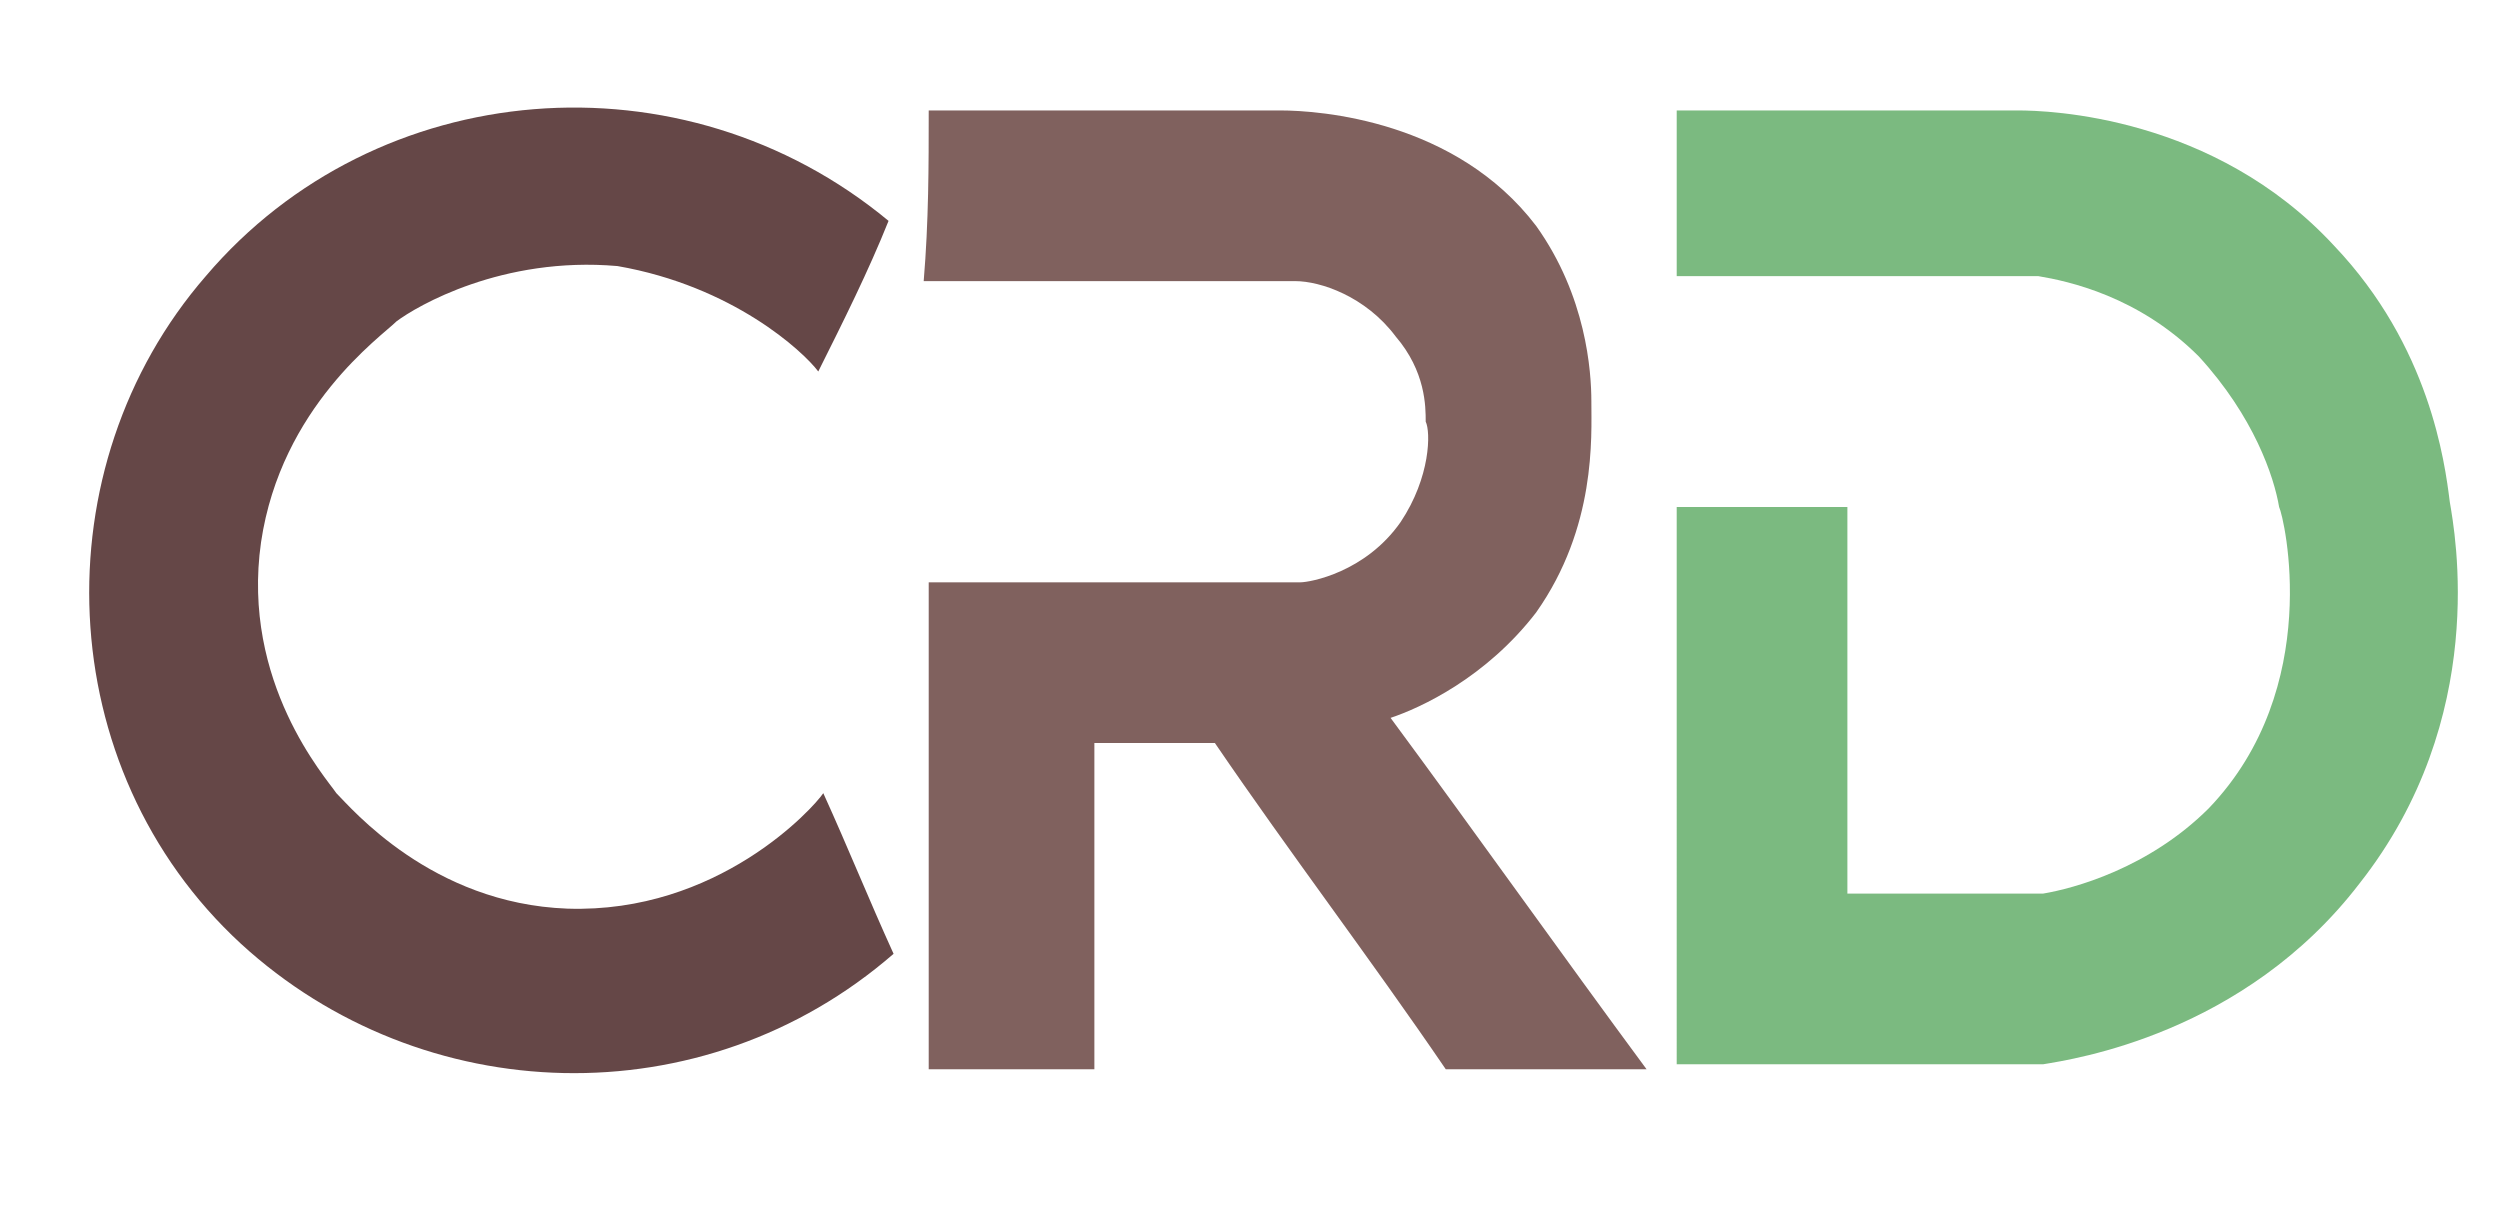<?xml version="1.0" encoding="utf-8"?>
<!-- Generator: Adobe Illustrator 23.0.3, SVG Export Plug-In . SVG Version: 6.00 Build 0)  -->
<svg version="1.1" id="Camada_1" xmlns="http://www.w3.org/2000/svg" xmlns:xlink="http://www.w3.org/1999/xlink" x="0px" y="0px"
	 viewBox="0 0 49.8 24" style="enable-background:new 0 0 49.8 24;" xml:space="preserve">
<style type="text/css">
	.st0{display:none;fill-rule:evenodd;clip-rule:evenodd;fill:#B2B2B2;}
	.st1{opacity:0.94;fill:#5C3C3C;}
	.st2{display:none;}
	.st3{opacity:0.94;fill:#785754;}
	.st4{opacity:0.94;fill:#73B678;}
</style>
<path class="st0" d="M43.8,12.1c-0.5,0.1-1,0.2-1.5,0.3v0.4v1.1v1.5v1.5v1.9v3.6V24l1.5-1l1.5-1l1.5-1l1.5-1v-1.6V15v-1.6v-1.6
	c-0.5,0.3-1,0.5-1.5,0.8c-0.5,0.2-1,0.4-1.5,0.6v1.5c0.5-0.2,1-0.3,1.5-0.5v1.6v3.7l-1.5,1l-1.5,1v-4.8v-1.5v-1.5v-0.8L43.8,12.1
	L43.8,12.1z M42.3,8c0.5-0.1,1-0.2,1.5-0.4V7V5.2V3.6V3.3V1.8c0.5,0.2,1,0.3,1.5,0.5c0.1,0,0.1,0.1,0.2,0.1c0.5,0.2,0.9,0.5,1.3,0.7
	c0,0,0,0,0,0c0.9,0.7,1.5,1.4,1.5,2.3c0,0.8-0.5,1.6-1.5,2.3c-0.4,0.3-0.9,0.6-1.5,0.8c-0.5,0.2-1,0.4-1.5,0.5
	c-0.5,0.1-1,0.3-1.5,0.4c-0.5,0.1-1,0.2-1.5,0.2c-0.9,0.1-1.9,0.2-3,0.2s-2-0.1-3-0.2v1.5c1,0.1,2,0.2,3,0.2c1,0,2-0.1,3-0.2
	c0.5-0.1,1-0.1,1.5-0.2c0.5-0.1,1-0.2,1.5-0.4c0.5-0.1,1-0.3,1.5-0.5c0.5-0.2,1-0.4,1.5-0.7c0.6-0.3,1.1-0.7,1.5-1
	c1-0.8,1.5-1.8,1.5-2.9s-0.5-2-1.5-2.9c-0.1-0.1-0.2-0.2-0.3-0.2c-0.4-0.3-0.8-0.6-1.2-0.8l0,0v0c-0.5-0.3-1-0.5-1.5-0.7
	c-0.2-0.1-0.5-0.2-0.8-0.3c-0.2-0.1-0.5-0.2-0.7-0.2c-0.5-0.1-1-0.3-1.5-0.4v0.6v0.9v1.4v0.7v1v1.6v0.4v0.8V8z M30.3,10.1
	c-0.5-0.2-1-0.4-1.5-0.7c-0.6-0.3-1.1-0.7-1.5-1c-1-0.8-1.5-1.8-1.5-2.9c0-1,0.5-2,1.5-2.9c0.1-0.1,0.2-0.2,0.3-0.2
	c0.4-0.3,0.8-0.6,1.2-0.8l0,0v0c0.5-0.3,1-0.5,1.5-0.7c0.3-0.1,0.5-0.2,0.8-0.3c0.2-0.1,0.5-0.2,0.7-0.2c0.5-0.1,1-0.3,1.5-0.4v0.6
	v0.9v1.4v0.7v1v1.6v0.2v6c-0.5-0.1-1-0.2-1.5-0.3V6.9V5.2V3.6V3.3V1.8c-0.5,0.2-1,0.3-1.5,0.5c-0.1,0-0.1,0.1-0.2,0.1
	c-0.5,0.2-0.9,0.5-1.3,0.7c0,0,0,0,0,0c-0.9,0.7-1.5,1.4-1.5,2.3c0,0.8,0.5,1.6,1.5,2.3c0.4,0.3,0.9,0.6,1.5,0.8L30.3,10.1
	L30.3,10.1z M33.3,16.9c-0.5-0.1-1-0.2-1.5-0.3V18c0,2.9,0,0.5,0,3.3l-1.5-1l-1.5-1v-3.7v-1.6c0.5,0.2,1,0.4,1.5,0.5v-1.5
	c0.5,0.2,1,0.3,1.5,0.4c0.5,0.1,1,0.2,1.5,0.3c0.5,0.1,1,0.2,1.5,0.2c1,0.1,2,0.2,3,0.2c1,0,2-0.1,3-0.2v1.5c-1,0.1-2,0.2-3,0.2
	c-1,0-2-0.1-3-0.2c-0.5-0.1-1-0.1-1.5-0.2c-0.5-0.1-1-0.2-1.5-0.3c-0.5-0.1-1-0.3-1.5-0.4v-1.5c-0.5-0.2-1-0.4-1.5-0.6
	c-0.5-0.2-1-0.5-1.5-0.8v1.6V15v3.3V20l1.5,1l1.5,1l1.5,1l1.5,1v-1.6c0-3.2,0-1.1,0-4.3V16.9z"/>
<path class="st1" d="M16.3,7.4c0.5-1,1-2,1.4-3C13.6,1,7.5,1.5,4.1,5.5C0.8,9.3,1,15.3,4.8,18.8c3.6,3.3,9.2,3.5,13,0.2
	c-0.5-1.1-0.9-2.1-1.4-3.2c-0.2,0.3-2.1,2.4-5.1,2.3c-2.7-0.1-4.3-2-4.6-2.3c-0.2-0.3-1.9-2.2-1.5-5c0.4-2.7,2.4-4.1,2.7-4.4
	c0.4-0.3,2.1-1.3,4.4-1.1C14.6,5.7,16,7,16.3,7.4z"/>
<path class="st2" d="M1.9,11.5"/>
<path class="st3" d="M18.5,2.2c1.8,0,3,0,3.8,0c0.3,0,1.3,0,2.6,0c0.5,0,0.5,0,0.6,0c0.8,0,3.5,0.2,5.1,2.3c1,1.4,1.1,2.9,1.1,3.5
	c0,0.7,0.1,2.5-1.1,4.2c-1,1.3-2.3,1.9-2.9,2.1c1.7,2.3,3.4,4.7,5.1,7c-1.3,0-2.7,0-4,0c-1.5-2.2-3.1-4.3-4.6-6.5
	c-0.8,0-1.6,0-2.4,0c0,2.2,0,4.3,0,6.5c-1.1,0-2.2,0-3.3,0c0-3.2,0-6.5,0-9.7c2.5,0,4.9,0,7.4,0c0.2,0,1.3-0.2,2-1.2
	c0.6-0.9,0.6-1.8,0.5-2c0-0.3,0-1-0.6-1.7c-0.6-0.8-1.5-1.1-2-1.1c-0.1,0-0.2,0-0.6,0c-0.3,0-0.5,0-0.7,0c-0.6,0-1.3,0-1.9,0
	c-1.4,0-2.8,0-4.2,0C18.5,4.4,18.5,3.3,18.5,2.2z"/>
<path class="st4" d="M33.4,10.1c1.1,0,2.3,0,3.4,0c0,2.6,0,5.2,0,7.7c1.3,0,2.6,0,3.9,0c0.6-0.1,2.1-0.5,3.3-1.7
	c2.3-2.4,1.5-5.8,1.4-6c-0.1-0.6-0.5-1.8-1.6-3c-1.2-1.2-2.6-1.5-3.2-1.6c-2.4,0-4.8,0-7.2,0c0-1.1,0-2.2,0-3.3c2.3,0,4.5,0,6.8,0
	c0.6,0,3.9,0.1,6.3,2.7c1.9,2,2.2,4.3,2.3,5.1c0.1,0.6,0.8,4.3-1.8,7.6c-2.3,3-5.7,3.5-6.3,3.6c-2.4,0-4.8,0-7.3,0
	C33.4,17.5,33.4,13.8,33.4,10.1z"/>
</svg>
